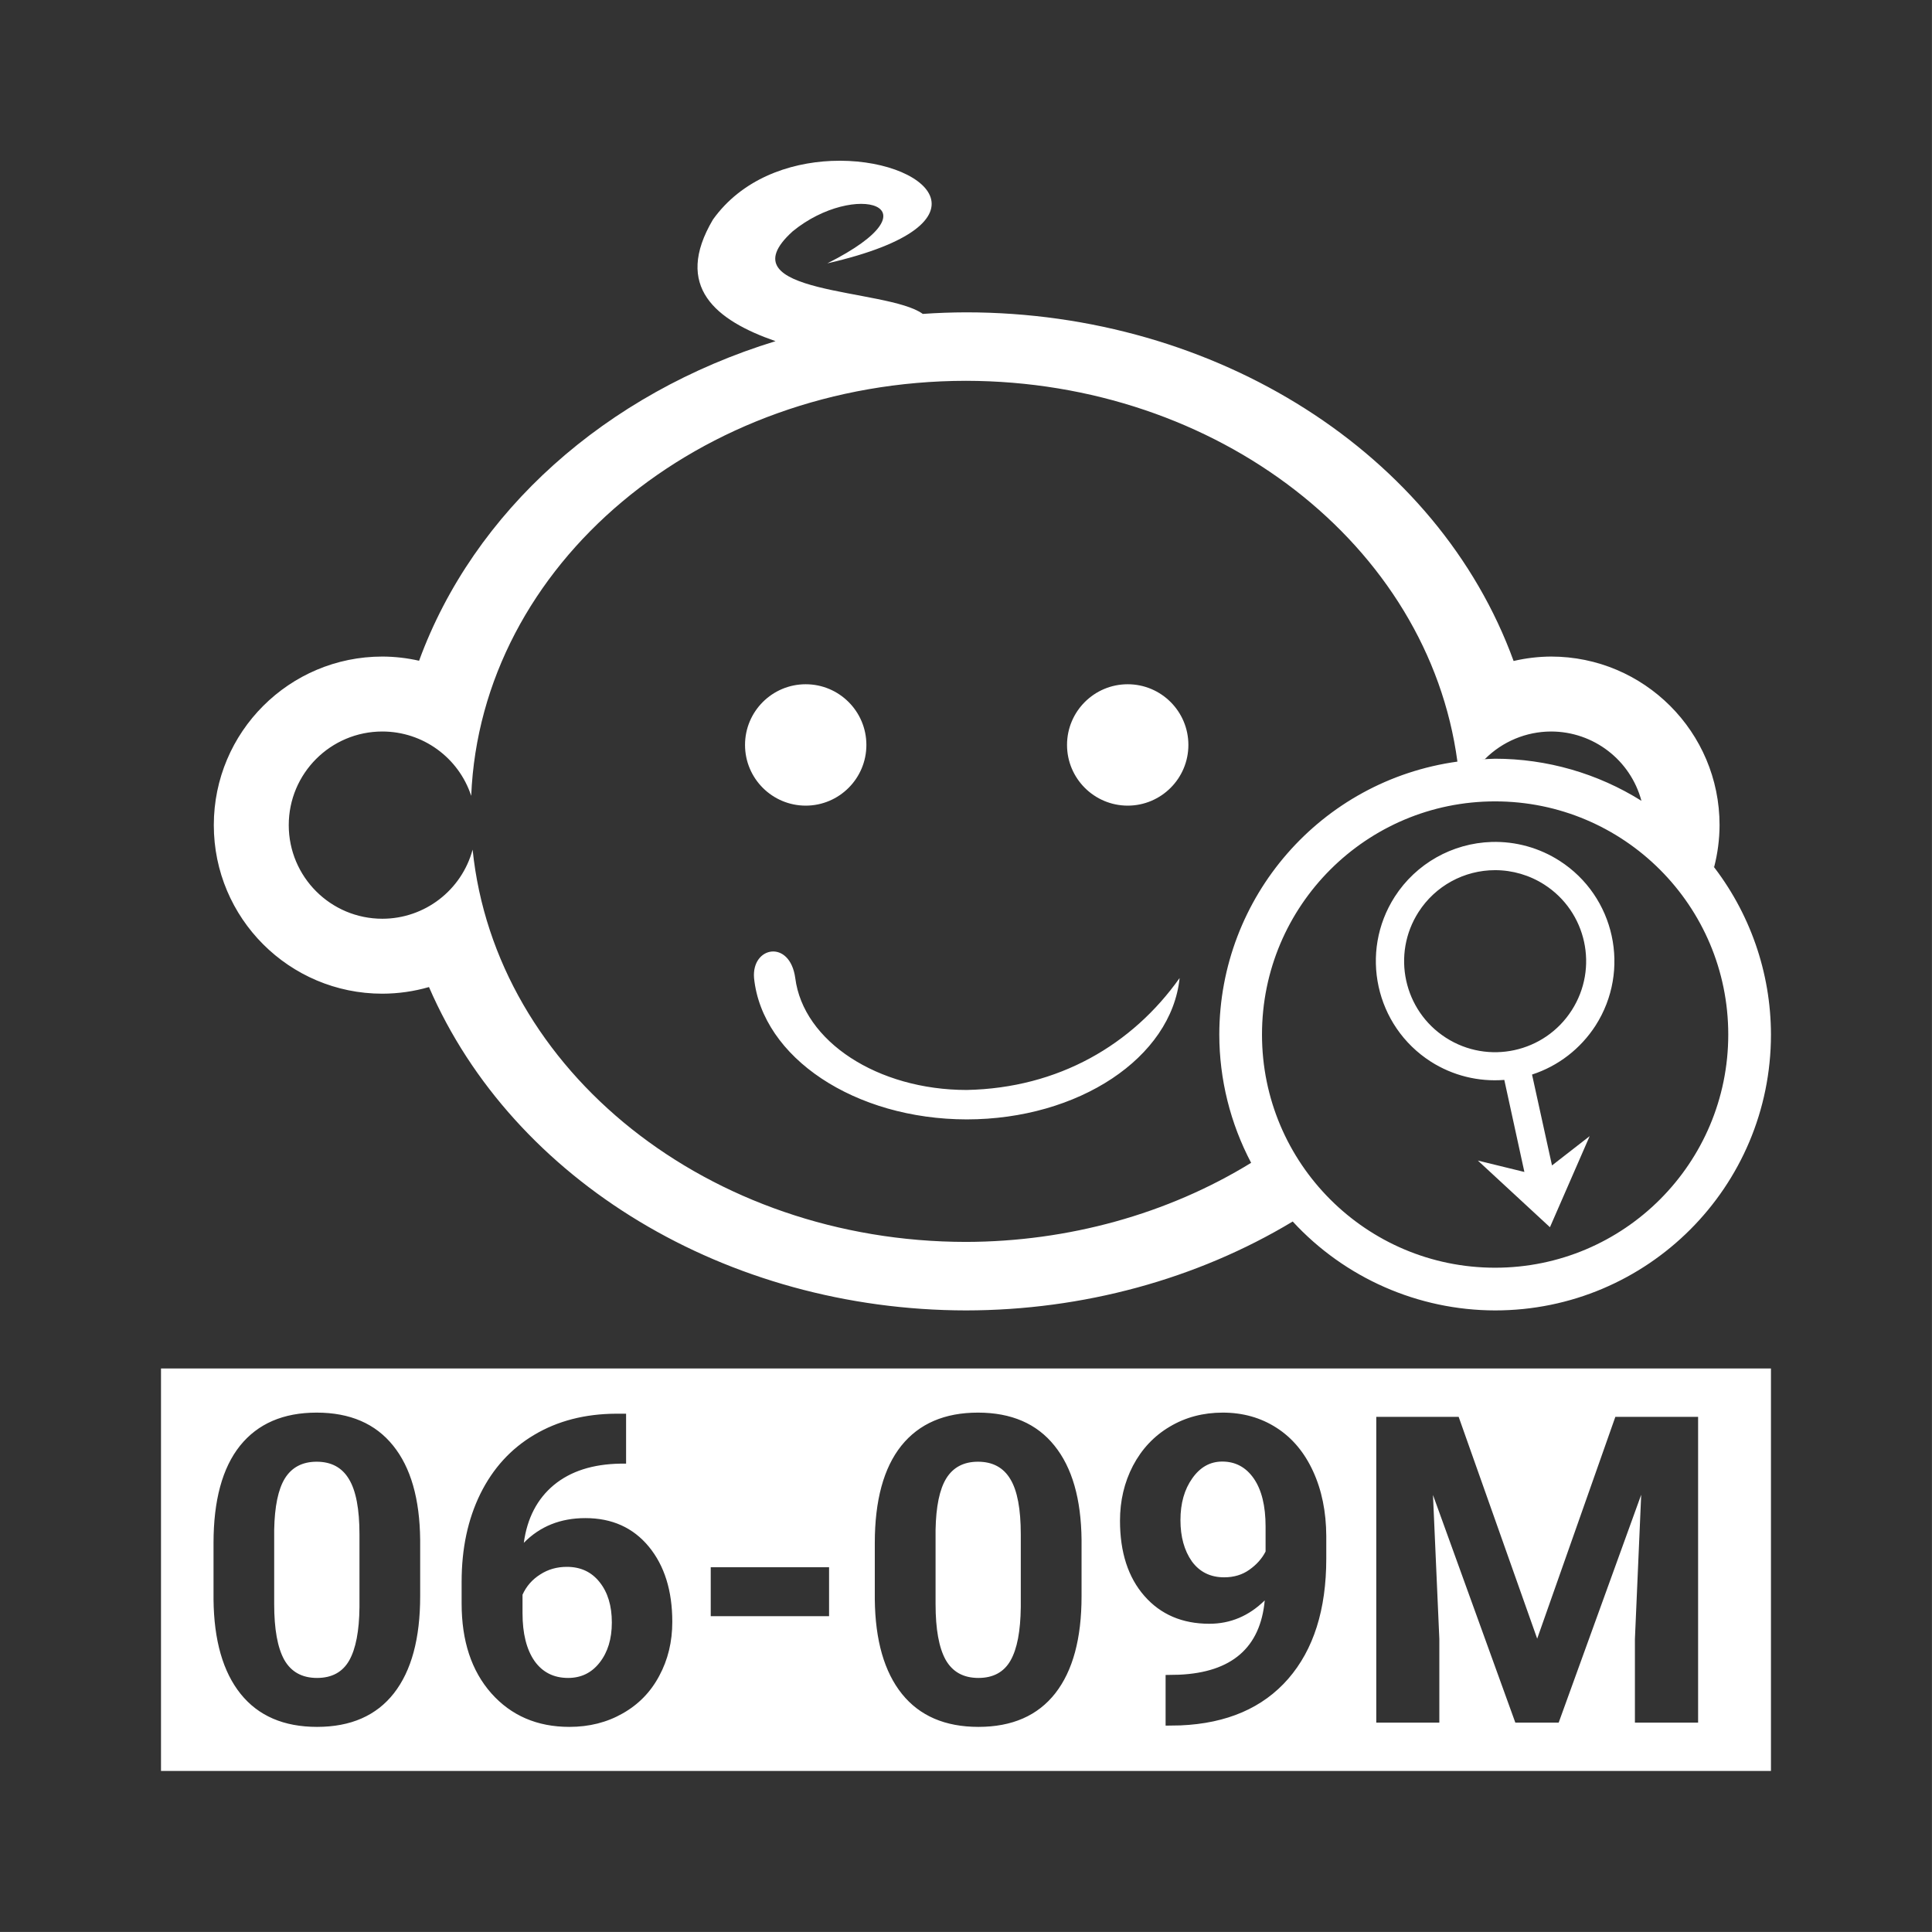 <svg width="48" height="48" viewBox="0 0 48 48" fill="none" xmlns="http://www.w3.org/2000/svg">
<path fill-rule="evenodd" clip-rule="evenodd" d="M0 0V47.999H47.999V0H0ZM20.654 3.998C22.997 3.895 24.877 5.551 20.555 6.543C23.407 5.107 21.235 4.483 19.693 5.748C17.935 7.34 22.048 7.152 22.926 7.799C23.283 7.774 23.641 7.761 24 7.76C30.224 7.761 35.73 11.266 37.605 16.422C37.91 16.351 38.221 16.314 38.535 16.312C40.847 16.312 42.722 18.187 42.722 20.5C42.721 20.852 42.675 21.202 42.587 21.543C42.562 21.511 42.536 21.48 42.511 21.449C43.472 22.659 43.997 24.158 43.999 25.703C43.999 29.488 40.931 32.557 37.145 32.557C35.235 32.554 33.412 31.753 32.117 30.348C29.733 31.783 26.901 32.554 24 32.557C18.062 32.55 12.749 29.351 10.658 24.523C10.282 24.632 9.892 24.687 9.5 24.688C7.187 24.688 5.312 22.813 5.312 20.5C5.312 18.187 7.187 16.312 9.5 16.312C9.807 16.313 10.113 16.348 10.412 16.416C11.767 12.71 15.046 9.77 19.268 8.476C17.786 7.962 16.726 7.124 17.713 5.455C18.429 4.454 19.59 4.045 20.654 3.998ZM24 9.461C17.376 9.467 11.945 14.024 11.707 19.773C11.394 18.82 10.504 18.175 9.5 18.174C8.215 18.174 7.174 19.215 7.174 20.5C7.174 21.785 8.215 22.826 9.5 22.826C10.549 22.825 11.467 22.122 11.742 21.109C12.309 26.624 17.626 30.852 24 30.855C26.538 30.849 29.012 30.163 31.084 28.89C30.566 27.907 30.294 26.814 30.293 25.703C30.297 22.283 32.821 19.39 36.209 18.922C35.488 13.536 30.242 9.471 24 9.461V9.461ZM20.018 17C20.85 17 21.525 17.675 21.525 18.508C21.525 19.34 20.85 20.015 20.018 20.016C19.185 20.015 18.51 19.34 18.51 18.508C18.51 17.675 19.185 17 20.018 17ZM28.018 17C28.85 17 29.525 17.675 29.525 18.508C29.525 19.34 28.85 20.015 28.018 20.016C27.185 20.015 26.51 19.34 26.51 18.508C26.51 17.675 27.185 17 28.018 17ZM38.535 18.174C37.917 18.176 37.328 18.422 36.892 18.859C36.864 18.862 36.834 18.864 36.806 18.867C36.919 18.859 37.032 18.853 37.145 18.85C38.431 18.851 39.691 19.213 40.781 19.896C40.508 18.88 39.587 18.174 38.535 18.174ZM37.145 19.91C33.947 19.91 31.353 22.504 31.354 25.703C31.353 28.903 33.947 31.496 37.145 31.496C40.346 31.496 42.938 28.903 42.938 25.703C42.938 22.504 40.346 19.91 37.145 19.91ZM37.06 20.918C37.657 20.901 38.245 21.064 38.748 21.387C40.124 22.271 40.523 24.103 39.641 25.48C39.27 26.055 38.714 26.486 38.063 26.697L38.559 28.955L39.495 28.227L38.508 30.49L36.717 28.834L37.873 29.117L37.374 26.83C36.731 26.881 36.09 26.722 35.547 26.375C34.169 25.491 33.768 23.657 34.652 22.279C35.181 21.456 36.083 20.948 37.06 20.918ZM37.145 21.619C36.376 21.619 35.66 22.01 35.244 22.658C34.569 23.709 34.873 25.108 35.924 25.783C36.974 26.458 38.373 26.153 39.048 25.102C39.724 24.05 39.419 22.651 38.367 21.977C38.002 21.743 37.578 21.619 37.145 21.619ZM19.172 23.641C19.419 23.618 19.691 23.815 19.758 24.299C19.958 25.873 21.804 27.079 24.018 27.08C26.305 27.033 28.136 25.952 29.307 24.299C29.103 26.278 26.796 27.81 24.018 27.811C21.241 27.808 18.937 26.277 18.734 24.299C18.702 23.905 18.925 23.663 19.172 23.641ZM4 34H43.999V43.999H4V34ZM7.867 35.096C7.039 35.096 6.405 35.37 5.963 35.919C5.524 36.469 5.305 37.276 5.305 38.337V39.736C5.315 40.755 5.54 41.538 5.978 42.084C6.417 42.63 7.049 42.904 7.877 42.904C8.715 42.904 9.352 42.624 9.787 42.068C10.222 41.511 10.439 40.709 10.439 39.657V38.26C10.429 37.239 10.206 36.459 9.767 35.916C9.329 35.37 8.695 35.096 7.867 35.096ZM24.297 35.096C23.469 35.096 22.834 35.37 22.393 35.919C21.954 36.469 21.734 37.276 21.734 38.337V39.736C21.745 40.755 21.97 41.538 22.408 42.084C22.847 42.63 23.48 42.904 24.309 42.904C25.147 42.904 25.784 42.624 26.219 42.068C26.654 41.511 26.871 40.709 26.871 39.657V38.26C26.861 37.239 26.636 36.459 26.197 35.916C25.759 35.37 25.125 35.096 24.297 35.096ZM30.379 35.096C29.892 35.096 29.452 35.212 29.062 35.445C28.673 35.675 28.368 35.998 28.148 36.416C27.933 36.83 27.826 37.285 27.826 37.782C27.826 38.566 28.028 39.19 28.432 39.651C28.835 40.111 29.373 40.342 30.045 40.342C30.57 40.342 31.029 40.148 31.422 39.761C31.314 40.934 30.605 41.55 29.293 41.608L28.959 41.614V42.873L29.328 42.867C30.483 42.818 31.376 42.432 32.006 41.709C32.636 40.984 32.951 39.989 32.951 38.722V38.163C32.948 37.559 32.839 37.022 32.623 36.553C32.407 36.083 32.105 35.723 31.715 35.473C31.325 35.222 30.88 35.096 30.379 35.096ZM15.305 35.123C14.536 35.127 13.858 35.3 13.273 35.648C12.692 35.992 12.247 36.481 11.934 37.114C11.624 37.745 11.469 38.471 11.469 39.297V39.84C11.469 40.769 11.714 41.511 12.205 42.068C12.699 42.624 13.346 42.904 14.146 42.904C14.641 42.904 15.081 42.792 15.471 42.569C15.864 42.347 16.167 42.036 16.379 41.636C16.595 41.236 16.703 40.788 16.703 40.294C16.703 39.522 16.509 38.898 16.119 38.425C15.729 37.953 15.204 37.717 14.543 37.717C13.927 37.717 13.417 37.92 13.014 38.331C13.097 37.719 13.346 37.24 13.76 36.895C14.177 36.551 14.726 36.376 15.408 36.364H15.555V35.123H15.305ZM34.193 35.201V42.798H35.76V40.722L35.602 37.142L37.648 42.798H38.725L40.775 37.136L40.619 40.722V42.798H42.189V35.201H40.133L38.191 40.712L36.24 35.201H34.193ZM30.367 36.312C30.694 36.312 30.956 36.453 31.15 36.733C31.345 37.016 31.443 37.413 31.443 37.925V38.547C31.353 38.724 31.218 38.874 31.041 38.999C30.867 39.124 30.658 39.188 30.414 39.188C30.07 39.188 29.803 39.054 29.611 38.791C29.423 38.523 29.328 38.181 29.328 37.767C29.328 37.349 29.426 37.005 29.621 36.73C29.816 36.452 30.064 36.312 30.367 36.312ZM7.867 36.316C8.232 36.316 8.499 36.461 8.67 36.749C8.844 37.035 8.931 37.492 8.931 38.123V39.929C8.925 40.525 8.839 40.965 8.676 41.254C8.512 41.542 8.246 41.688 7.877 41.688C7.505 41.688 7.233 41.538 7.062 41.237C6.895 40.935 6.812 40.474 6.812 39.855V38.008C6.823 37.426 6.911 37.002 7.078 36.73C7.249 36.456 7.512 36.316 7.867 36.316ZM24.297 36.316C24.662 36.316 24.931 36.461 25.102 36.749C25.276 37.035 25.361 37.492 25.361 38.123V39.929C25.354 40.525 25.271 40.965 25.107 41.254C24.944 41.542 24.677 41.688 24.309 41.688C23.936 41.688 23.665 41.538 23.494 41.237C23.327 40.935 23.244 40.474 23.244 39.855V38.008C23.255 37.426 23.343 37.002 23.51 36.73C23.68 36.456 23.942 36.316 24.297 36.316ZM14.084 38.928C14.425 38.928 14.697 39.054 14.898 39.309C15.1 39.562 15.201 39.895 15.201 40.31C15.201 40.718 15.1 41.048 14.898 41.306C14.7 41.56 14.439 41.688 14.115 41.688C13.757 41.688 13.478 41.547 13.279 41.266C13.081 40.98 12.982 40.584 12.982 40.08V39.62C13.076 39.411 13.222 39.243 13.42 39.118C13.618 38.989 13.84 38.928 14.084 38.928ZM17.658 38.938V40.154H20.598V38.938H17.658Z" fill="#333333"/>
</svg>

